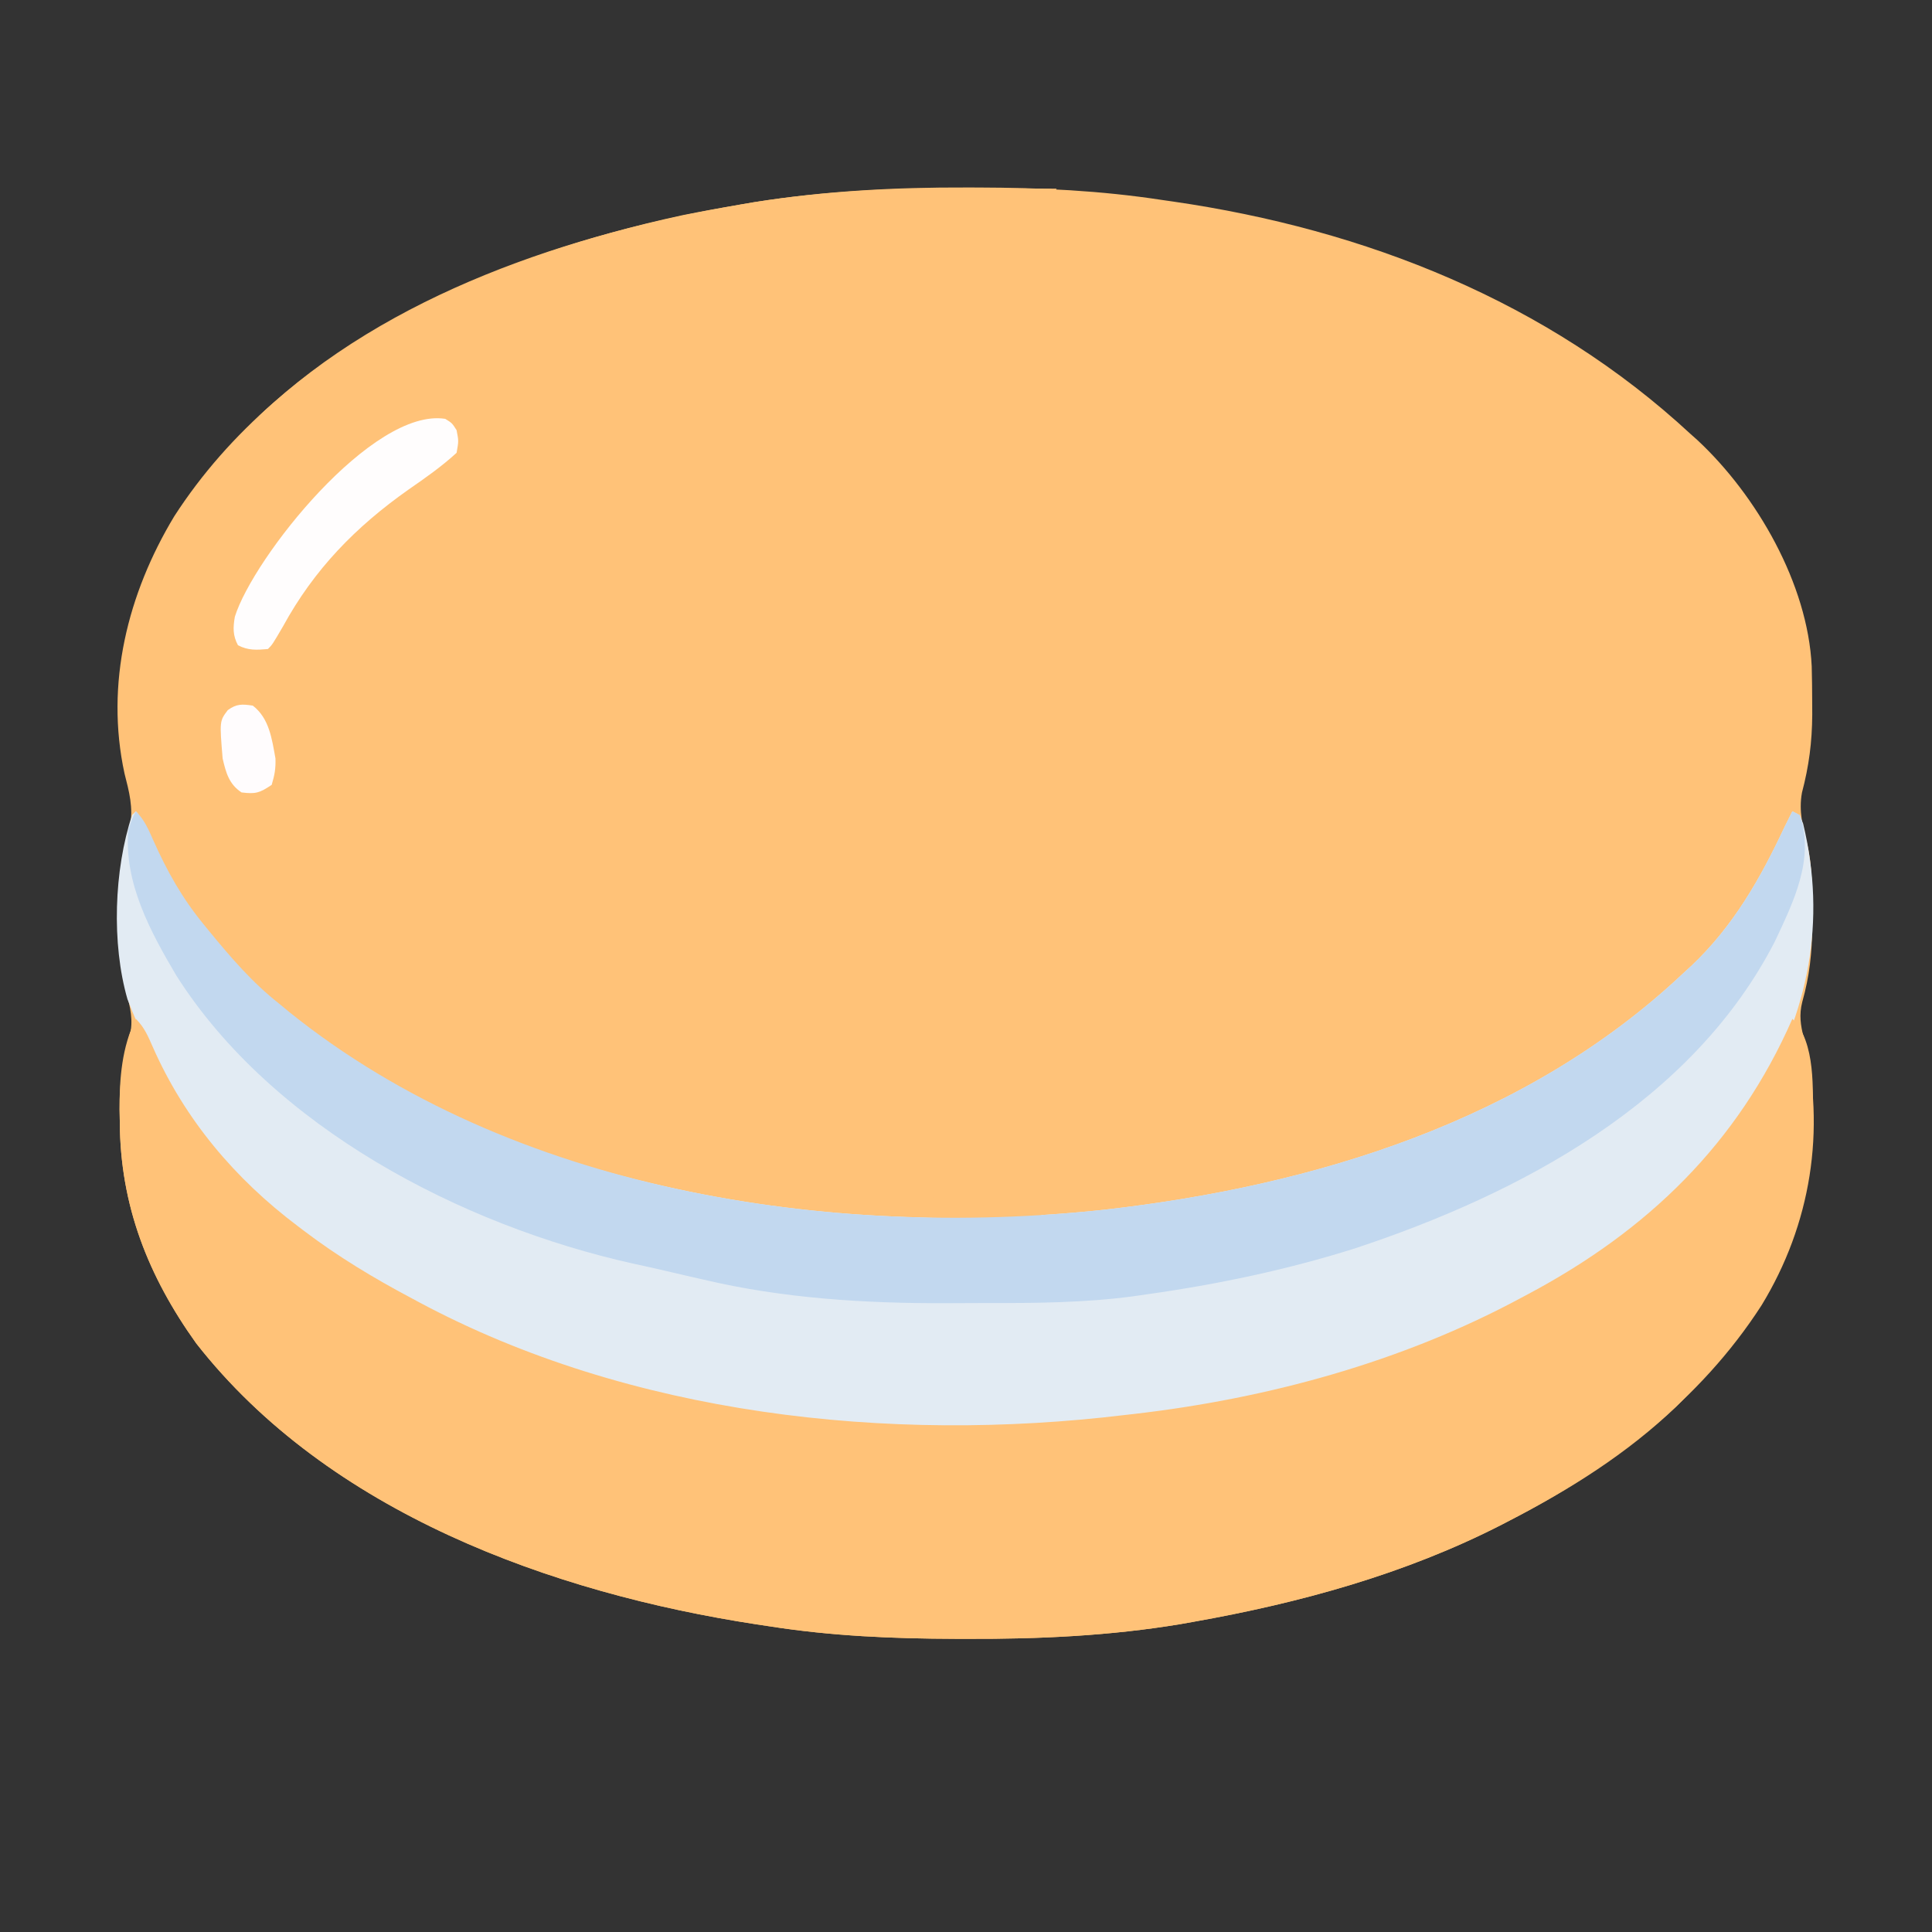 <?xml version="1.0" encoding="UTF-8"?>
<svg version="1.1" xmlns="http://www.w3.org/2000/svg" width="512" height="512">
<rect width="100%" height="100%" fill="#333333" stroke="none"/>
<path d="M0 0 C1.02 0.001 2.041 0.003 3.092 0.005 C19.533 0.047 35.6 0.822 51.875 3.312 C52.846 3.452 53.817 3.591 54.817 3.734 C105.662 11.116 153.966 30.176 191.875 65.312 C192.764 66.103 192.764 66.103 193.672 66.91 C209.422 81.573 222.961 105.084 223.998 126.897 C224.082 130.036 224.115 133.172 224.125 136.312 C224.13 137.432 224.134 138.551 224.139 139.704 C224.091 147.021 223.273 153.298 221.414 160.367 C220.514 165.284 221.655 169.55 222.875 174.312 C224.188 180.286 224.107 186.287 224.125 192.375 C224.129 193.494 224.133 194.612 224.137 195.765 C224.087 202.882 223.418 209.021 221.484 215.871 C220.628 219.301 221.039 221.903 221.875 225.312 C227.798 249.854 223.783 274.786 210.709 296.224 C194.388 321.552 170.355 339.668 143.875 353.312 C143.201 353.663 142.526 354.013 141.832 354.374 C116.265 367.48 88.242 375.14 60.062 380.125 C58.968 380.32 57.874 380.515 56.747 380.716 C38.007 383.833 19.22 384.694 0.25 384.625 C-0.796 384.623 -1.841 384.621 -2.919 384.619 C-19.503 384.571 -35.715 383.886 -52.125 381.312 C-53.267 381.141 -54.409 380.969 -55.585 380.792 C-109.912 372.471 -169.066 351.121 -204.125 306.312 C-216.885 288.483 -224.275 269.732 -224.375 247.688 C-224.396 246.575 -224.416 245.463 -224.438 244.316 C-224.47 237.438 -223.688 231.429 -221.754 224.821 C-220.713 220.669 -221.645 217.293 -222.631 213.226 C-224.137 206.466 -224.47 199.975 -224.438 193.062 C-224.438 191.961 -224.438 190.86 -224.438 189.726 C-224.36 182.499 -223.5 176.241 -221.664 169.258 C-220.764 164.341 -221.905 160.075 -223.125 155.312 C-228.299 131.507 -222.282 107.581 -209.938 87.121 C-180.68 41.784 -125.962 18.274 -75.125 7.312 C-70.033 6.296 -64.931 5.372 -59.812 4.5 C-58.671 4.305 -57.529 4.11 -56.353 3.909 C-37.64 0.92 -18.931 -0.069 0 0 Z " fill="#FFC278" transform="translate(256.125,49.688)"/>
<path d="M0 0 C2.27 2.27 3.233 4.6 4.511 7.509 C12.969 26.671 26.277 42.429 43 55 C43.784 55.597 43.784 55.597 44.584 56.206 C53.593 63.022 63.028 68.712 73 74 C73.636 74.343 74.273 74.685 74.928 75.039 C130.917 105.036 199.565 112.53 262 105 C262.854 104.903 263.707 104.807 264.587 104.708 C299.948 100.627 335.578 90.925 367 74 C367.663 73.648 368.327 73.296 369.01 72.934 C400.701 56.061 424.503 33.084 439 0 C445.287 6.287 444.372 18.961 444.438 27.25 C444.24 58.311 429.615 81.358 408.234 102.77 C395.154 115.26 380.022 124.744 364 133 C362.988 133.525 362.988 133.525 361.957 134.061 C336.39 147.167 308.367 154.827 280.188 159.812 C278.546 160.105 278.546 160.105 276.872 160.403 C258.132 163.52 239.345 164.382 220.375 164.312 C219.329 164.311 218.284 164.309 217.206 164.307 C200.622 164.259 184.41 163.574 168 161 C166.287 160.743 166.287 160.743 164.54 160.48 C110.213 152.158 51.059 130.809 16 86 C3.24 68.171 -4.15 49.42 -4.25 27.375 C-4.271 26.263 -4.291 25.15 -4.312 24.004 C-4.35 15.844 -3.712 7.424 0 0 Z " fill="#FFC278" transform="translate(36,270)"/>
<path d="M0 0 C2.303 2.303 3.303 4.714 4.612 7.661 C8.259 15.86 12.272 23.038 18 30 C18.46 30.563 18.919 31.127 19.393 31.708 C25.126 38.703 30.861 45.395 38 51 C38.883 51.731 39.766 52.462 40.676 53.215 C99.444 100.484 183.647 113.461 256.86 105.57 C312.426 99.242 368.588 82.05 410 43 C410.748 42.317 411.495 41.634 412.266 40.93 C423.44 30.341 430.536 17.784 437 4 C437.662 2.664 438.325 1.329 439 0 C441 1 441 1 441.852 3.281 C448.129 29.406 443.204 53.232 429.784 76.07 C420.347 91.097 407.384 103.756 393 114 C392.411 114.421 391.823 114.842 391.216 115.275 C325.007 162.088 235.463 171.381 157.094 158.351 C127.137 152.941 97.855 143.392 71 129 C70.4 128.681 69.8 128.361 69.182 128.032 C36.42 110.437 11.11 84.779 -2.227 49.781 C-6.457 35.073 -5.801 15.526 -1 1 C-0.67 0.67 -0.34 0.34 0 0 Z " fill="#E2EBF3" transform="translate(36,215)"/>
<path d="M0 0 C2.164 0.01 4.328 0.019 6.492 0.027 C11.703 0.049 16.914 0.083 22.125 0.125 C21.795 0.785 21.465 1.445 21.125 2.125 C18.363 2.64 18.363 2.64 14.652 3.02 C13.276 3.169 11.9 3.318 10.524 3.468 C9.796 3.544 9.069 3.62 8.32 3.698 C-42.041 9.039 -92.628 25.106 -131.875 58.125 C-132.788 58.776 -133.7 59.427 -134.641 60.098 C-135.378 60.767 -136.115 61.436 -136.875 62.125 C-136.922 65.749 -136.922 65.749 -136.465 68.027 C-137.155 71.556 -140.073 73.173 -142.875 75.125 C-144.539 76.138 -146.203 77.151 -147.873 78.153 C-162.174 87.11 -168.101 104.326 -171.875 120.125 C-176.067 143.818 -170.291 167.952 -157.031 187.898 C-152.436 194.408 -147.347 200.342 -141.875 206.125 C-141.178 206.875 -140.48 207.625 -139.762 208.398 C-122.713 226.164 -100.245 238.391 -77.875 248.125 C-77.127 248.452 -76.379 248.779 -75.609 249.116 C-63.326 254.395 -50.594 257.965 -37.687 261.379 C-35.32 262.007 -32.96 262.654 -30.602 263.312 C-19.53 266.283 -8.273 267.937 3.049 269.649 C8.082 270.428 13.104 271.275 18.125 272.125 C18.125 272.455 18.125 272.785 18.125 273.125 C-57.329 274.155 -137.117 262.137 -194.098 207.898 C-213.5 188.523 -225.98 164.25 -226.312 136.75 C-226.19 105.532 -210.321 81.301 -188.75 59.896 C-154.885 27.894 -106.494 11.965 -61.562 4.312 C-60.421 4.118 -59.279 3.923 -58.103 3.722 C-38.76 0.632 -19.562 -0.161 0 0 Z " fill="#FFC278" transform="translate(257.875,49.875)"/>
<path d="M0 0 C2.27 2.27 3.233 4.6 4.511 7.509 C12.969 26.671 26.277 42.429 43 55 C43.784 55.597 43.784 55.597 44.584 56.206 C53.593 63.022 63.028 68.712 73 74 C73.636 74.343 74.273 74.685 74.928 75.039 C130.917 105.036 199.565 112.53 262 105 C262.854 104.903 263.707 104.807 264.587 104.708 C299.948 100.627 335.578 90.925 367 74 C367.663 73.648 368.327 73.296 369.01 72.934 C400.701 56.061 424.503 33.084 439 0 C442.265 3.265 442.933 6.934 443.078 11.414 C442.068 30.444 430.812 47.744 419 62 C418.37 62.772 417.739 63.544 417.09 64.34 C413.115 69.057 408.766 73.094 404 77 C402.991 77.835 401.981 78.671 400.941 79.531 C392.418 86.474 383.51 92.492 374 98 C373.293 98.411 372.586 98.822 371.858 99.246 C353.538 109.744 333.366 117.471 313 123 C312.278 123.199 311.555 123.398 310.811 123.603 C294.127 128.11 277.086 130.592 260 133 C258.627 133.204 258.627 133.204 257.226 133.411 C187.236 143.58 103.893 127.318 46.625 85.438 C39.289 79.798 32.454 73.628 26 67 C25.505 66.55 25.01 66.1 24.5 65.637 C11.248 53.274 -0.984 33.227 -3 15 C-3.022 9.677 -2.406 4.813 0 0 Z " fill="#FFC278" transform="translate(36,270)"/>
<path d="M0 0 C2.303 2.303 3.303 4.714 4.612 7.661 C8.259 15.86 12.272 23.038 18 30 C18.46 30.563 18.919 31.127 19.393 31.708 C25.126 38.703 30.861 45.395 38 51 C38.883 51.731 39.766 52.462 40.676 53.215 C99.444 100.484 183.647 113.461 256.86 105.57 C312.426 99.242 368.588 82.05 410 43 C410.748 42.317 411.495 41.634 412.266 40.93 C423.44 30.341 430.536 17.784 437 4 C437.662 2.664 438.325 1.329 439 0 C439.66 0.33 440.32 0.66 441 1 C444.908 12.75 439.294 23.982 434.359 34.496 C412.436 77.166 366.794 101.384 323.008 115.859 C305.124 121.5 286.555 125.39 268 128 C266.758 128.179 265.516 128.358 264.237 128.542 C251.453 130.238 238.707 130.339 225.827 130.316 C222.166 130.313 218.505 130.336 214.844 130.361 C193.255 130.42 171.57 129.108 150.5 124.125 C149.344 123.862 148.188 123.6 146.997 123.329 C144.706 122.805 142.417 122.273 140.13 121.733 C137.329 121.077 134.523 120.458 131.711 119.852 C86.308 109.734 36.337 83.805 10.75 43.562 C3.872 31.932 -3.199 18.908 -2 5 C-1 2 -1 2 0 0 Z " fill="#C2D8EF" transform="translate(36,215)"/>
<path d="M0 0 C1.812 1.125 1.812 1.125 3 3 C3.562 5.875 3.562 5.875 3 9 C-0.977 12.65 -5.319 15.684 -9.75 18.75 C-23.778 28.646 -34.748 39.886 -43 55 C-45.815 59.815 -45.815 59.815 -47 61 C-50.025 61.263 -52.205 61.411 -54.938 60 C-56.327 57.385 -56.254 55.317 -55.762 52.434 C-50.861 36.778 -19.282 -3.045 0 0 Z " fill="#FFFDFD" transform="translate(118,111)"/>
<path d="M0 0 C4.368 3.375 5.061 8.823 6 14 C6.086 16.714 5.79 18.349 5 21 C1.767 23.155 0.748 23.469 -3 23 C-6.316 20.79 -7.124 17.772 -8 14 C-8.822 4.091 -8.822 4.091 -6.637 1.191 C-4.301 -0.509 -2.82 -0.423 0 0 Z " fill="#FFFCFD" transform="translate(67,187)"/>
</svg>
